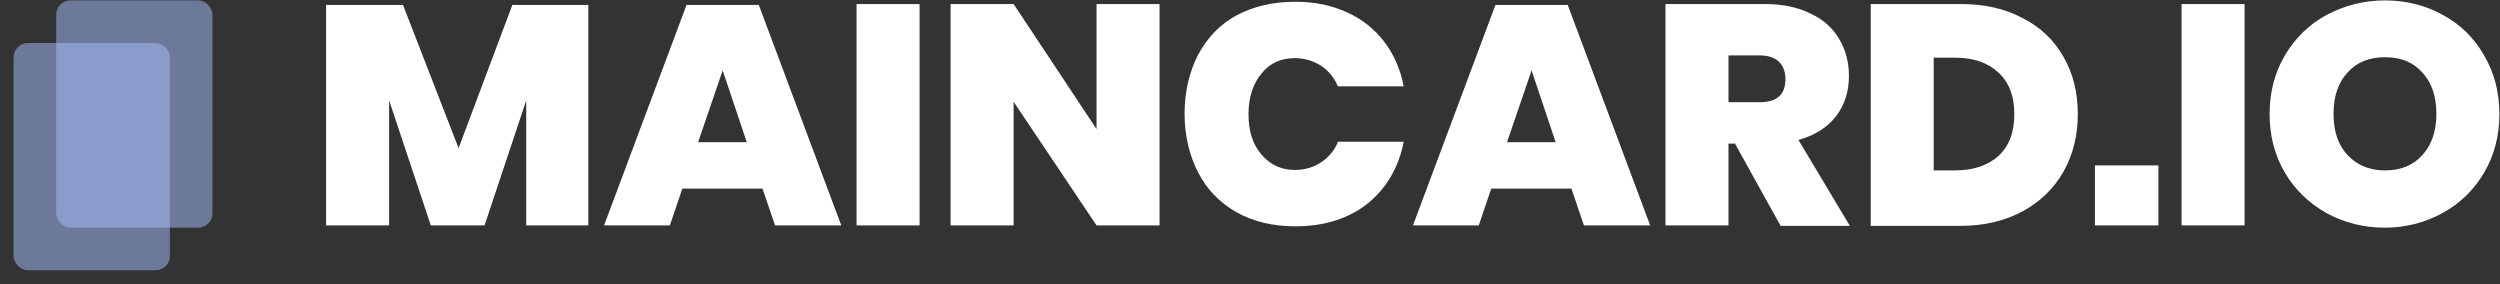 <svg width="176" height="20" viewBox="0 0 176 20" fill="none" xmlns="http://www.w3.org/2000/svg">
<rect x="0" y="0" width="176" height="20" fill="#333333" stroke="none"/>
<path d="M167.901 4.028C166.792 4.028 165.911 4.38 165.259 5.116C164.607 5.82 164.281 6.78 164.281 8.028C164.281 9.244 164.607 10.204 165.259 10.908C165.911 11.612 166.792 11.996 167.901 11.996C169.01 11.996 169.891 11.644 170.543 10.908C171.195 10.204 171.521 9.212 171.521 8.028C171.521 6.78 171.195 5.82 170.543 5.116C169.891 4.38 169.043 4.028 167.901 4.028ZM167.901 0.028C169.401 0.028 170.771 0.38 171.978 1.052C173.217 1.724 174.196 2.684 174.881 3.9C175.598 5.116 175.957 6.492 175.957 8.028C175.957 9.564 175.598 10.94 174.881 12.156C174.163 13.372 173.185 14.332 171.945 15.004C170.706 15.676 169.369 16.028 167.868 16.028C166.401 16.028 165.031 15.676 163.791 15.004C162.552 14.3 161.574 13.372 160.856 12.156C160.138 10.94 159.78 9.564 159.78 8.028C159.78 6.492 160.138 5.116 160.856 3.9C161.574 2.684 162.552 1.724 163.791 1.052C165.063 0.38 166.433 0.028 167.901 0.028ZM158.018 0.284V15.868H153.583V0.284H158.018ZM151.952 11.644V15.868H147.484V11.644H151.952ZM137.634 11.996C138.938 11.996 139.949 11.644 140.7 10.972C141.45 10.268 141.808 9.308 141.808 8.028C141.808 6.78 141.45 5.82 140.7 5.116C139.949 4.412 138.938 4.06 137.634 4.06H136.133V11.996H137.634ZM146.277 8.028C146.277 9.532 145.951 10.876 145.266 12.092C144.581 13.276 143.635 14.204 142.396 14.876C141.156 15.548 139.688 15.9 138.025 15.9H131.698V0.284H138.025C139.688 0.284 141.156 0.604 142.396 1.276C143.668 1.916 144.613 2.844 145.266 3.996C145.951 5.18 146.277 6.524 146.277 8.028ZM121.685 7.196H123.87C125.109 7.196 125.696 6.652 125.696 5.564C125.696 5.052 125.533 4.636 125.24 4.348C124.946 4.06 124.49 3.9 123.87 3.9H121.685V7.196ZM125.338 15.868L122.141 10.108H121.685V15.868H117.249V0.284H124.229C125.501 0.284 126.577 0.508 127.458 0.956C128.371 1.372 129.023 1.98 129.48 2.748C129.936 3.516 130.165 4.38 130.165 5.34C130.165 6.428 129.871 7.388 129.251 8.188C128.632 8.988 127.751 9.532 126.61 9.852L130.23 15.9H125.338V15.868ZM109.519 10.012L107.823 4.956L106.094 10.012H109.519ZM110.628 13.276H104.985L104.105 15.868H99.473L105.279 0.348H110.367L116.173 15.868H111.509L110.628 13.276ZM91.189 0.124C92.559 0.124 93.766 0.38 94.809 0.86C95.886 1.34 96.766 2.044 97.451 2.94C98.136 3.836 98.593 4.892 98.821 6.076H94.19C93.929 5.468 93.537 4.988 93.015 4.636C92.461 4.284 91.841 4.092 91.156 4.092C90.178 4.092 89.395 4.444 88.808 5.18C88.221 5.884 87.895 6.844 87.895 8.028C87.895 9.212 88.188 10.172 88.808 10.876C89.395 11.58 90.178 11.964 91.156 11.964C91.874 11.964 92.494 11.772 93.015 11.42C93.537 11.068 93.961 10.588 94.19 9.98H98.821C98.462 11.804 97.614 13.244 96.277 14.332C94.94 15.388 93.244 15.932 91.189 15.932C89.623 15.932 88.254 15.612 87.047 14.94C85.873 14.268 84.959 13.34 84.34 12.124C83.72 10.908 83.394 9.532 83.394 7.996C83.394 6.46 83.72 5.084 84.34 3.868C84.992 2.652 85.873 1.724 87.047 1.084C88.254 0.444 89.623 0.124 91.189 0.124ZM81.633 15.868H77.197L71.359 7.164V15.868H66.923V0.284H71.359L77.197 9.084V0.284H81.633V15.868ZM64.738 0.284V15.868H60.302V0.284H64.738ZM52.572 10.012L50.876 4.956L49.147 10.012H52.572ZM53.681 13.276H48.038L47.158 15.868H42.526L48.332 0.348H53.42L59.226 15.868H54.562L53.681 13.276ZM41.417 0.348V15.868H37.047V7.068L34.112 15.868H30.328L27.393 7.068V15.868H22.957V0.348H28.371L32.285 10.428L36.069 0.348H41.417Z" fill="white"/>
<rect opacity="0.5" x="0.957" y="3.028" width="11" height="16" rx="1" fill="#A9C0FF"/>
<rect opacity="0.5" x="3.957" y="0.028" width="11" height="16" rx="1" fill="#A9C0FF"/>
</svg>
